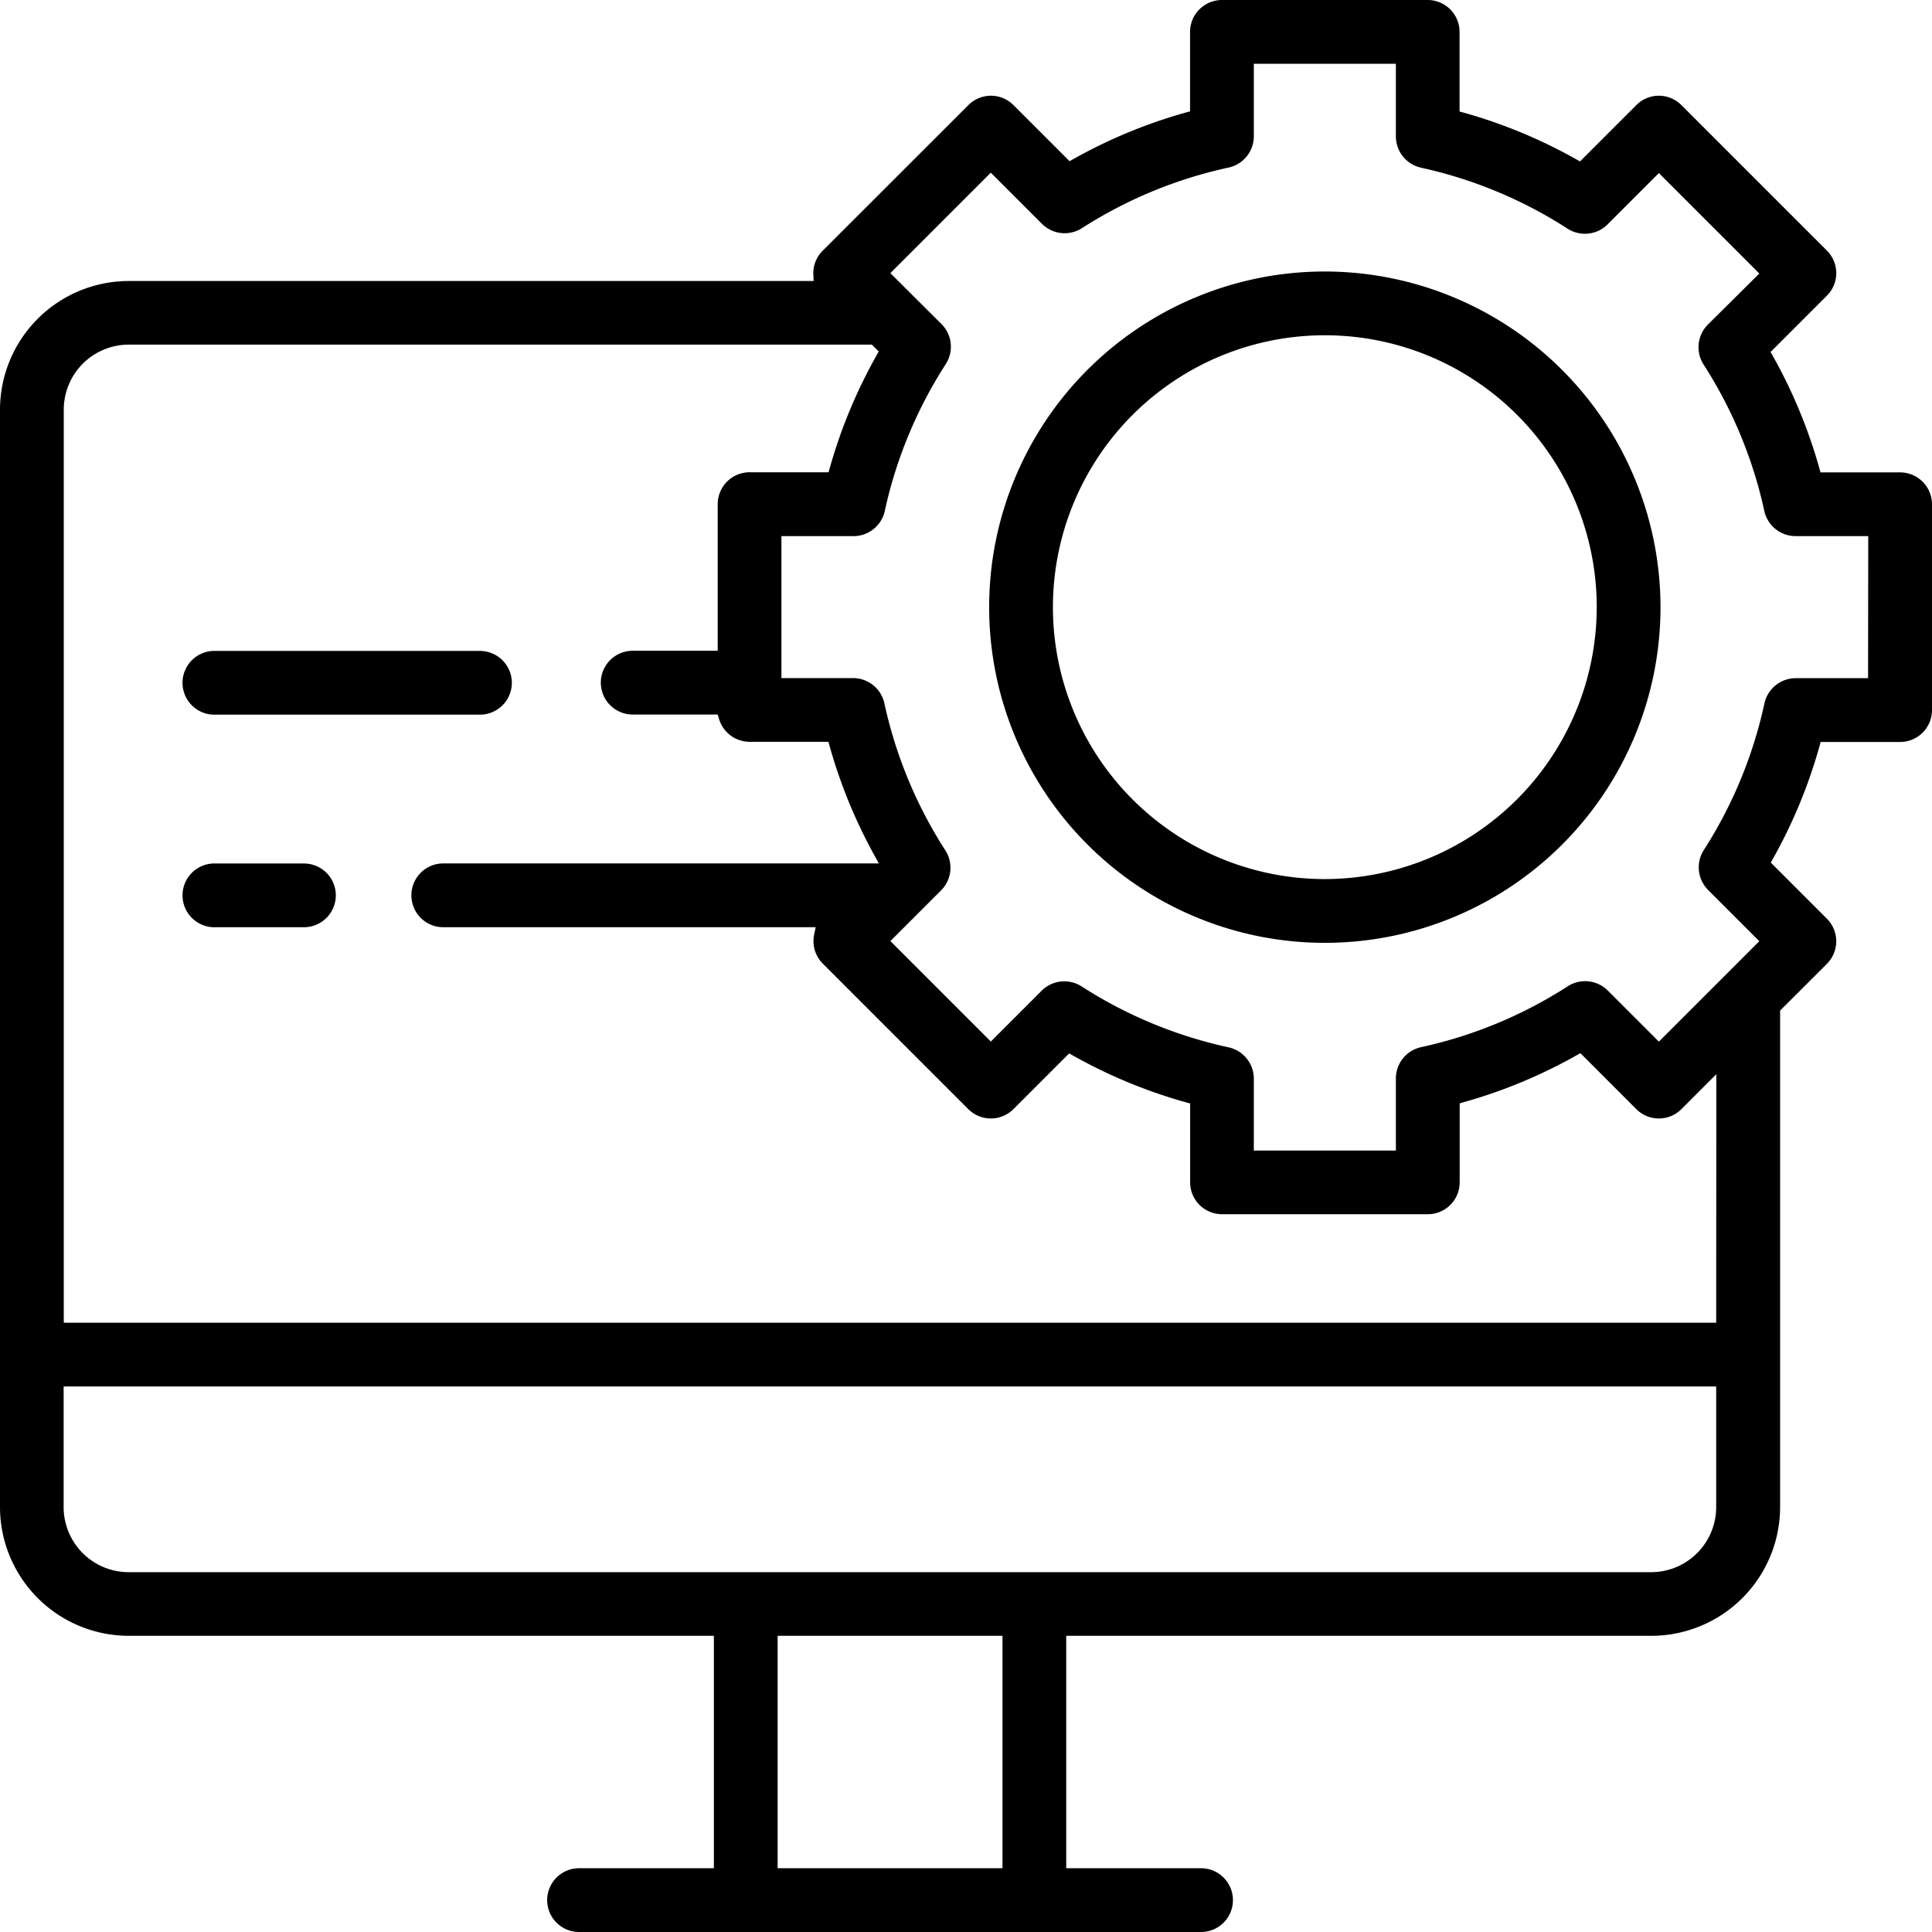<svg xmlns="http://www.w3.org/2000/svg" viewBox="0 0 475.07 475.07"><title>5Ресурс 1</title><g id="Слой_2" data-name="Слой 2"><g id="Capa_1" data-name="Capa 1"><path d="M82.58,220.18A7.85,7.85,0,0,1,74.74,228H53a7.84,7.84,0,1,1,0-15.67H74.74A7.84,7.84,0,0,1,82.58,220.18Z"/><path d="M125.86,167.9a7.84,7.84,0,0,1-7.84,7.83H53a7.84,7.84,0,1,1,0-15.67H118A7.85,7.85,0,0,1,125.86,167.9Z"/><path d="M467.23,116.16H447.65l-.3-1.1a126.09,126.09,0,0,0-11.41-27.51l-.56-1L449.23,72.7a7.83,7.83,0,0,0,0-11.08L413.45,25.84a7.82,7.82,0,0,0-11.08,0L388.52,39.69l-1-.56A125.68,125.68,0,0,0,360,27.72l-1.1-.3V7.84A7.85,7.85,0,0,0,351.07,0h-50.6a7.85,7.85,0,0,0-7.84,7.84V27.38l-1.09.3A125.55,125.55,0,0,0,264,39.08l-1,.56-13.8-13.8a7.82,7.82,0,0,0-11.08,0L202.32,61.62A7.77,7.77,0,0,0,200,67.53l.07,1.57H31.65A31.68,31.68,0,0,0,0,100.74V370.59a31.69,31.69,0,0,0,31.65,31.65H175.54v57.15H142.39a7.84,7.84,0,1,0,0,15.68H295.33a7.84,7.84,0,1,0,0-15.68H262.18V402.24H406.07a31.69,31.69,0,0,0,31.65-31.65V248.49L449.23,237a7.85,7.85,0,0,0,0-11.09l-13.8-13.8.56-1a125.75,125.75,0,0,0,11.4-27.57l.3-1.09h19.54a7.85,7.85,0,0,0,7.84-7.84V124A7.85,7.85,0,0,0,467.23,116.16ZM246.51,459.39H191.22V402.24h55.29ZM422,370.59a16,16,0,0,1-16,16H31.65a16,16,0,0,1-16-16V340.92H422Zm0-45.34H15.68V100.74a16,16,0,0,1,16-16H214.38l1.7,1.69-.56,1a125.6,125.6,0,0,0-11.47,27.6l-.31,1.1H184.31a7.84,7.84,0,0,0-7.83,7.84v36.05h-20.9a7.84,7.84,0,0,0,0,15.68h20.9l.32,1.08a7.88,7.88,0,0,0,7.51,5.63h19.4l.3,1.09a125.76,125.76,0,0,0,10.87,26.59l1.22,2.22H109A7.84,7.84,0,1,0,109,228h91.57l-.37,1.8a7.83,7.83,0,0,0,2.12,7.15l35.79,35.79a7.85,7.85,0,0,0,11.08,0l13.71-13.71,1,.56a125.92,125.92,0,0,0,27.66,11.45l1.09.3v19.4a7.84,7.84,0,0,0,7.84,7.83h50.6a7.84,7.84,0,0,0,7.84-7.83V271.32L360,271a125.48,125.48,0,0,0,27.61-11.47l1-.56,13.76,13.77a7.85,7.85,0,0,0,11.08,0l8.59-8.6Zm37.35-158.49H441.53a7.89,7.89,0,0,0-7.66,6.18,109.59,109.59,0,0,1-14.93,36.11,7.88,7.88,0,0,0,1.06,9.77l12.61,12.61-24.7,24.7-12.58-12.58a7.89,7.89,0,0,0-9.79-1.05,109.56,109.56,0,0,1-36.13,15,7.88,7.88,0,0,0-6.17,7.66v17.75H308.31V265.2a7.89,7.89,0,0,0-6.18-7.66,109.81,109.81,0,0,1-36.19-15,7.88,7.88,0,0,0-9.78,1.05l-12.52,12.52-24.7-24.7,12.52-12.52a7.88,7.88,0,0,0,1-9.78,109.81,109.81,0,0,1-15-36.19,7.89,7.89,0,0,0-7.66-6.18H192.15V131.83H209.9a7.88,7.88,0,0,0,7.66-6.16,109.72,109.72,0,0,1,15-36.14,7.88,7.88,0,0,0-1-9.79L218.94,67.16l24.7-24.7,12.61,12.61A7.88,7.88,0,0,0,266,56.13,109.77,109.77,0,0,1,302.13,41.2a7.88,7.88,0,0,0,6.18-7.66V15.68h34.93V33.57a7.88,7.88,0,0,0,6.16,7.66,109.71,109.71,0,0,1,36.06,15,7.88,7.88,0,0,0,9.78-1l12.67-12.67,24.7,24.7L419.94,79.83a7.88,7.88,0,0,0-1.05,9.78,109.68,109.68,0,0,1,14.95,36.06,7.88,7.88,0,0,0,7.66,6.16h17.89Z"/><path d="M325.77,66.76a82.54,82.54,0,1,0,82.54,82.54A82.63,82.63,0,0,0,325.77,66.76Zm0,149.4a66.86,66.86,0,1,1,66.86-66.86A66.94,66.94,0,0,1,325.77,216.16Z"/></g></g></svg>